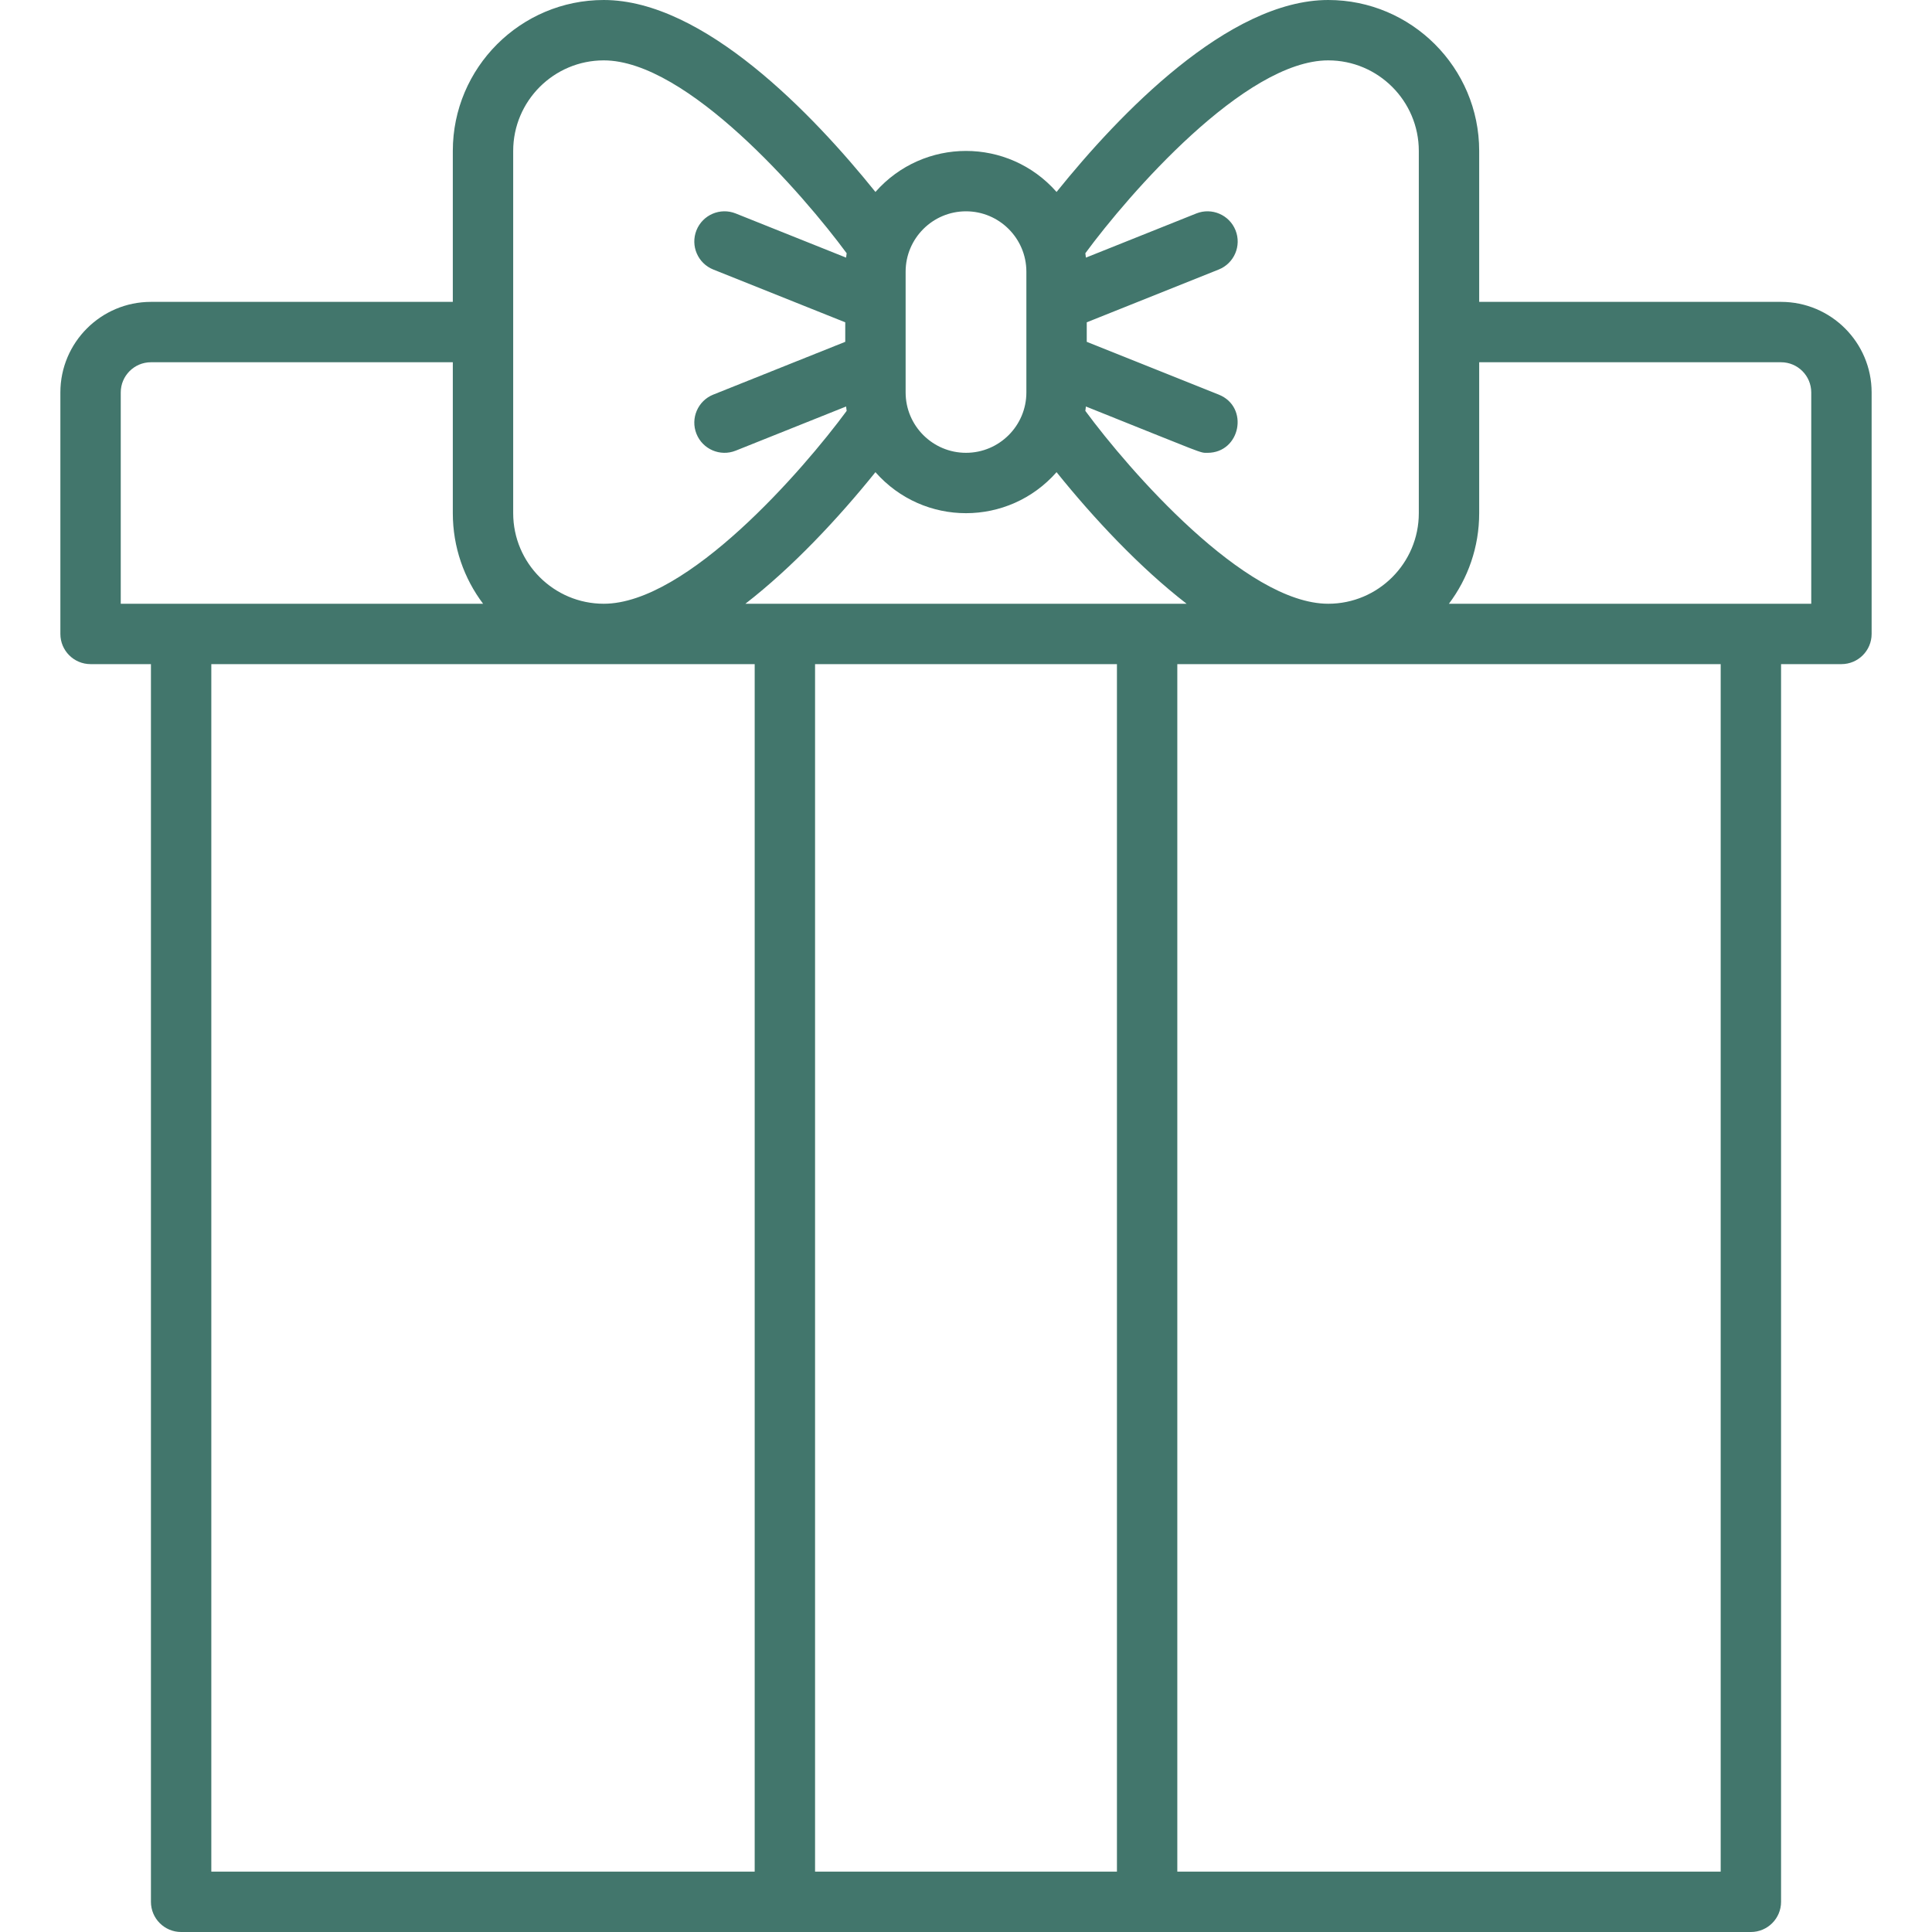 <svg id="Layer_1" enable-background="new 0 0 512 512" height="512" viewBox="0 0 512 512" width="512" xmlns="http://www.w3.org/2000/svg"><path style="fill:#42766C;" d="m472 80h-80v-40c0-22.056-17.944-40-40-40-26.455 0-55.429 30.266-71.999 50.869-12.788-14.508-35.242-14.475-48.001 0-16.571-20.604-45.545-50.869-72-50.869-22.056 0-40 17.944-40 40v40h-80c-13.233 0-24 10.766-24 24v64c0 4.418 3.582 8 8 8h16v328c0 4.418 3.582 8 8 8h416c4.418 0 8-3.582 8-8v-328h16c4.418 0 8-3.582 8-8v-64c0-13.234-10.767-24-24-24zm-120-64c13.233 0 24 10.766 24 24v96c0 13.234-10.767 24-24 24-22.069 0-52.883-35.519-64.373-51.113.059-.384.104-.772.149-1.16 32.087 12.835 30.095 12.276 32.222 12.276 8.754 0 11.137-12.164 2.974-15.43l-34.972-13.989v-5.167l34.971-13.989c4.102-1.641 6.098-6.297 4.457-10.399s-6.298-6.098-10.399-4.457l-29.253 11.701c-.045-.389-.09-.778-.149-1.162 11.473-15.593 42.259-51.111 64.373-51.111zm-154.464 144c12.419-9.604 24.627-22.639 34.463-34.869 12.788 14.508 35.242 14.475 48.001 0 9.84 12.235 22.048 25.268 34.463 34.869-25.749 0-90.996 0-116.927 0zm58.464-104c8.822 0 16 7.177 16 16v32c0 8.823-7.178 16-16 16s-16-7.177-16-16c0-6.98 0-22.95 0-32 0-8.823 7.178-16 16-16zm-120-16c0-13.234 10.767-24 24-24 22.069 0 52.883 35.519 64.373 51.113-.059.384-.104.772-.149 1.16l-29.253-11.701c-4.103-1.641-8.758.354-10.399 4.457-1.641 4.102.354 8.758 4.457 10.399l34.971 13.988v5.167l-34.971 13.989c-4.102 1.641-6.098 6.297-4.457 10.399 1.636 4.09 6.286 6.103 10.399 4.457l29.253-11.701c.045.389.09.778.149 1.162-11.473 15.593-42.259 51.111-64.373 51.111-13.233 0-24-10.766-24-24 0-26.09 0-80.75 0-96zm-104 64c0-4.411 3.589-8 8-8h80v40c0 8.998 2.988 17.31 8.022 24-11.263 0-81.231 0-96.022 0zm24 72h144v320h-144zm160 320v-320h80v320zm240 0h-144v-320h144zm24-336c-14.784 0-84.344 0-96.022 0 5.034-6.69 8.022-15.002 8.022-24v-40h80c4.411 0 8 3.589 8 8z"/></svg>